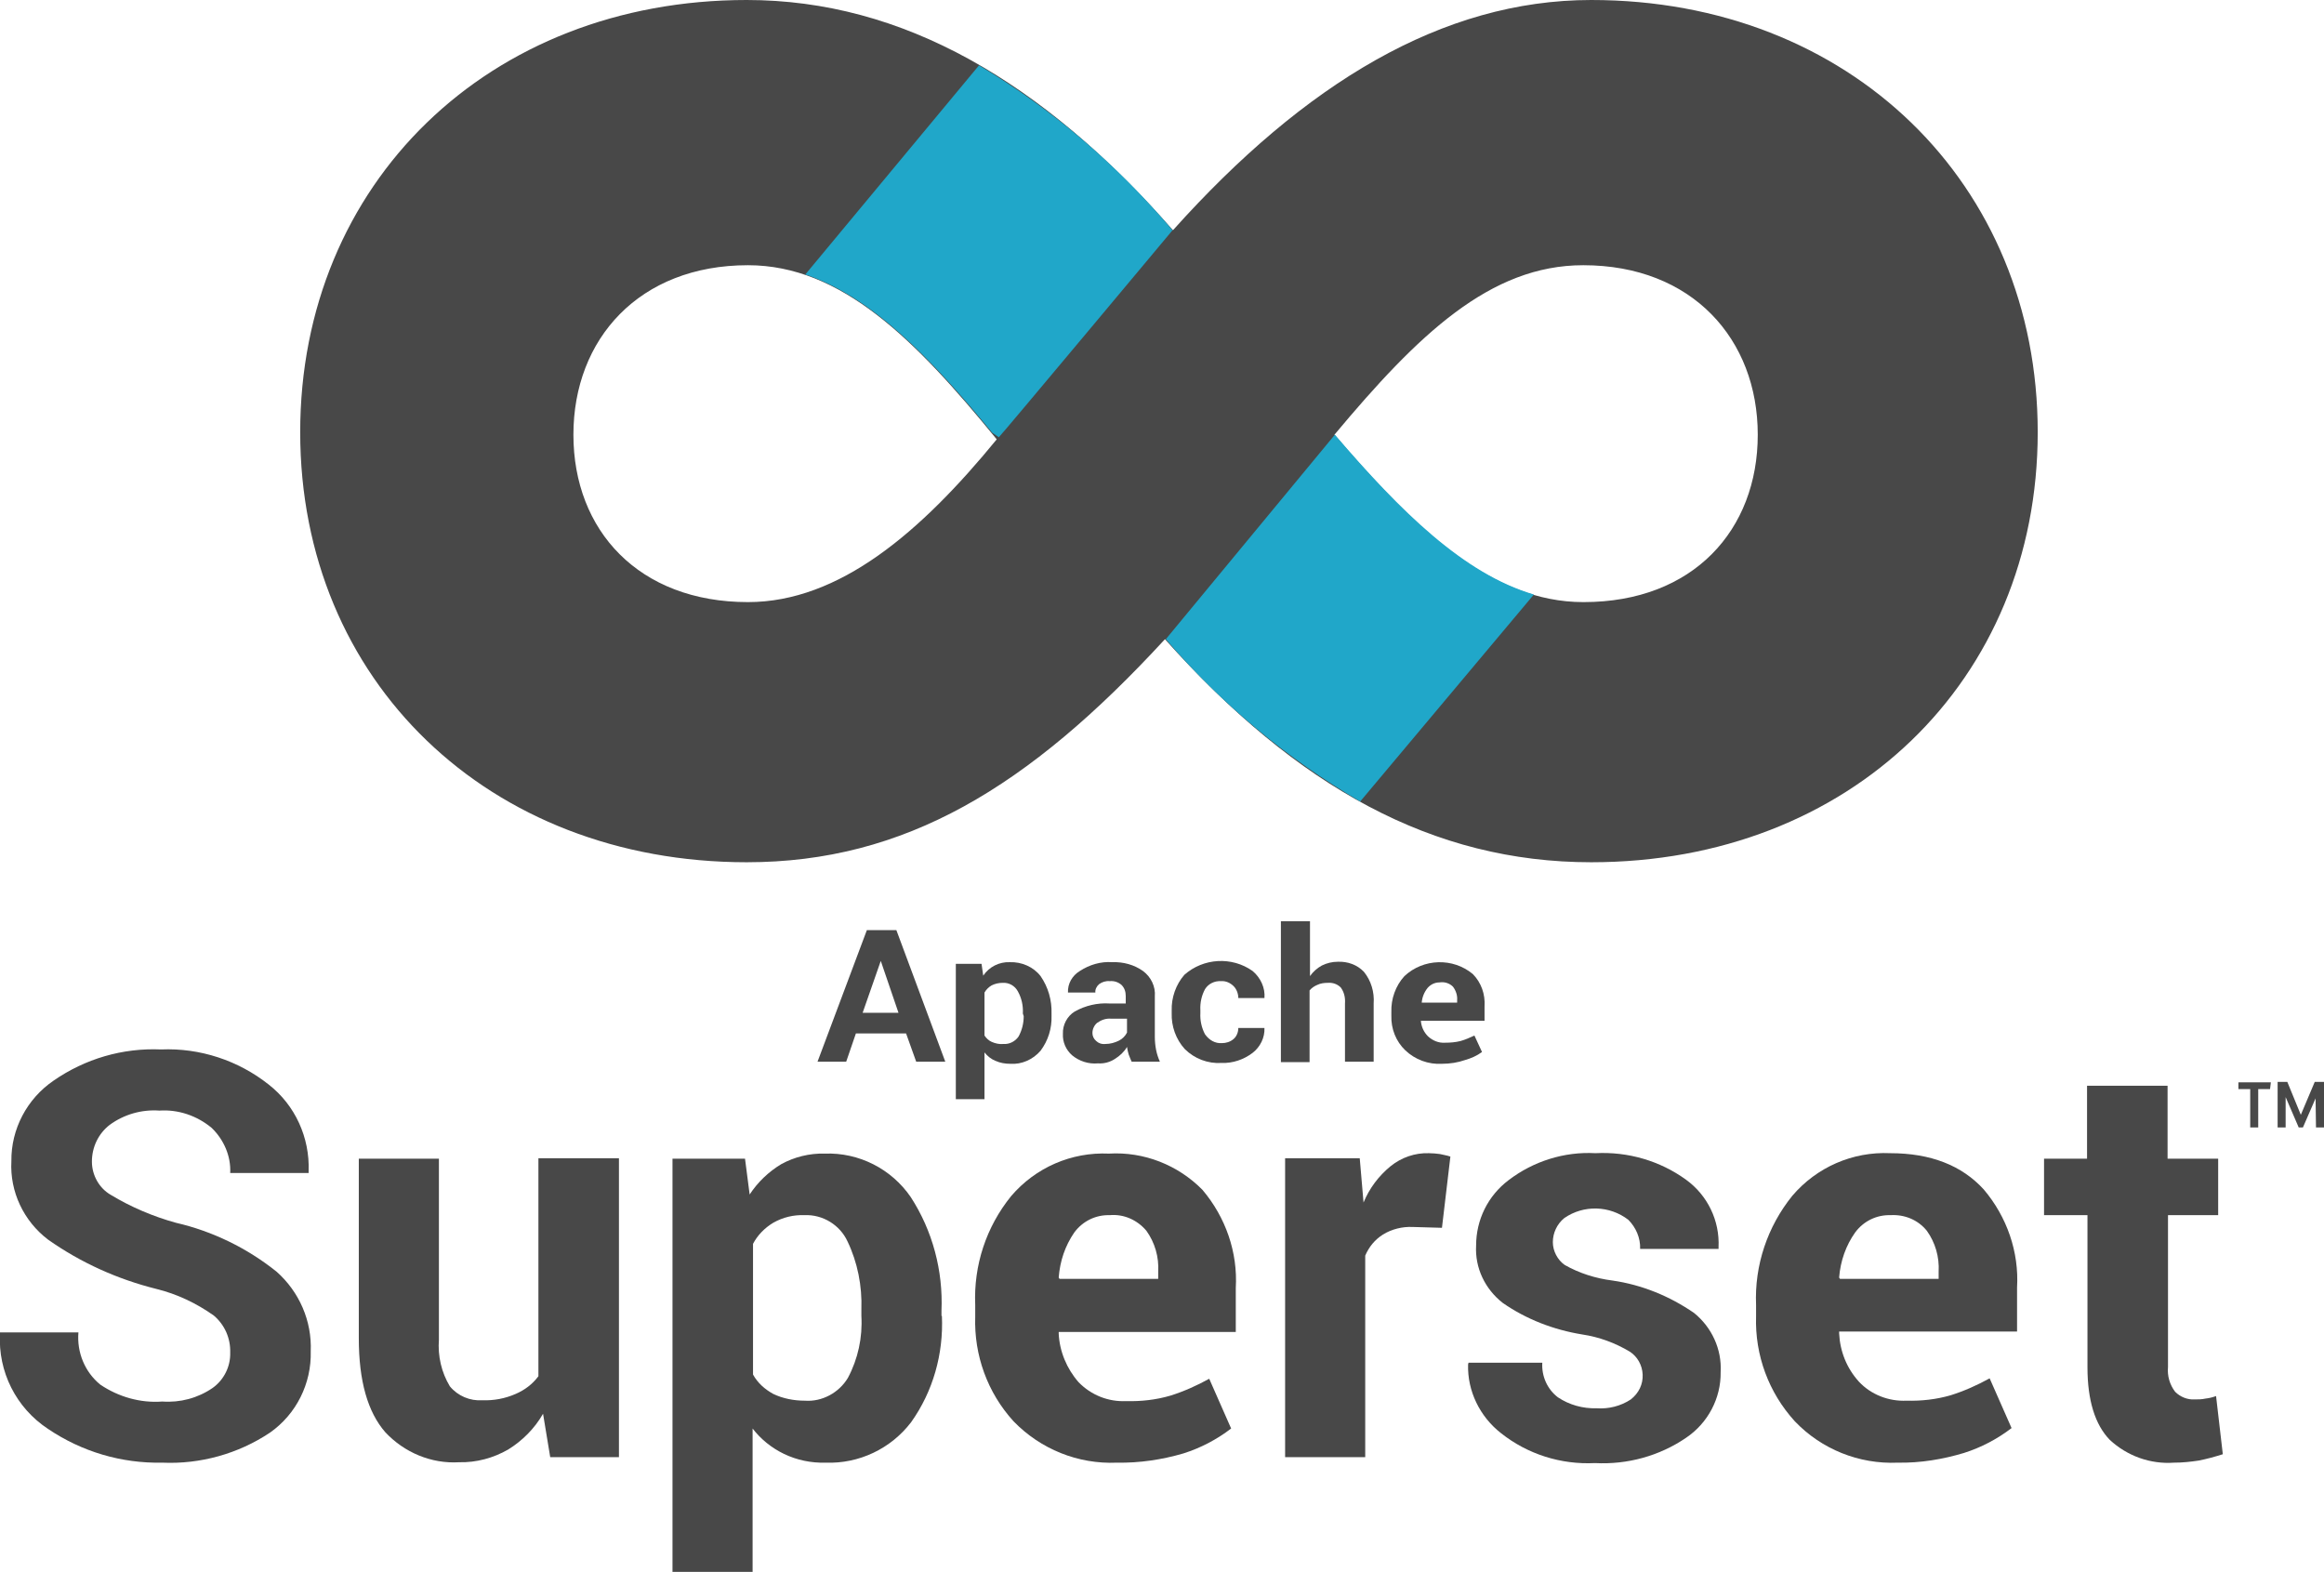 <?xml version="1.0" encoding="utf-8"?>
<!-- Generator: Adobe Illustrator 27.3.1, SVG Export Plug-In . SVG Version: 6.00 Build 0)  -->
<svg version="1.1" id="Layer_1" xmlns:serif="http://www.serif.com/"
	 xmlns="http://www.w3.org/2000/svg" xmlns:xlink="http://www.w3.org/1999/xlink" x="0px" y="0px" viewBox="0 0 551.2 372.8"
	 style="enable-background:new 0 0 551.2 372.8;" xml:space="preserve">
<style type="text/css">
	.st0{fill:#484848;}
	.st1{fill:#20A7C9;}
</style>
<path class="st0" d="M377.4,0c-35.3,0-68,19.8-99.2,54.6C247.2,19.3,214.1,0,177.1,0C115.9,0,71.2,43.5,71.2,102.5
	s44.7,102,105.9,102c37.5,0,66.8-17.7,99.2-52.9c31.5,35.2,63.6,52.9,101.1,52.9c61.3,0,105.9-43,105.9-102S438.7,0,377.4,0z
	 M177.4,142.8c-25.9,0-41.4-17-41.4-39.7s15.6-40.2,41.4-40.2c22.1,0,39.7,17.6,59,41.3C218.4,126.2,199.1,142.8,177.4,142.8z
	 M375.5,142.8c-21.5,0-39.7-17-59-39.7c19.8-23.7,36.9-40.2,59-40.2c25.9,0,41.4,17.6,41.4,40.2s-15.3,39.7-41.3,39.7H375.5z"/>
<path class="st1" d="M322.6,190.1l41.2-49.1c-16.6-4.9-31.5-19.6-47.2-37.9l-40.1,48.5C289.6,166.9,305.2,179.9,322.6,190.1z"/>
<path class="st1" d="M278.1,54.6c-13.1-15.5-28.5-28.7-45.9-39.1L191,65.1c15.7,5.3,29.6,19.6,44.3,37.5l1.6,1.1
	C237,103.8,278.6,54,278.1,54.6z"/>
<path class="st0" d="M214.9,245.1h-11.9l-2.3,6.7h-6.8l11.7-31.2h7l11.6,31.2h-6.9L214.9,245.1z M204.6,240.2h8.5l-4.2-12.3
	L204.6,240.2z"/>
<path class="st0" d="M249.4,240.9c0.1,3-0.8,5.9-2.6,8.3c-1.8,2.1-4.5,3.3-7.2,3.1c-1.2,0-2.4-0.2-3.5-0.7c-1-0.4-1.9-1.1-2.6-2
	v11.1h-6.8v-32.1h6.1l0.4,2.8c1.4-2.1,3.8-3.3,6.3-3.2c2.8-0.1,5.6,1.1,7.3,3.3c1.8,2.6,2.7,5.7,2.6,8.9V240.9z M242.6,240.4
	c0.1-1.9-0.3-3.7-1.2-5.3c-0.7-1.3-2.1-2.1-3.6-2c-0.9,0-1.8,0.2-2.6,0.6c-0.7,0.4-1.3,1-1.7,1.7v10.2c0.4,0.6,1,1.2,1.7,1.5
	c0.9,0.4,1.9,0.6,2.8,0.5c1.4,0.1,2.8-0.6,3.6-1.8c0.8-1.5,1.2-3.1,1.2-4.8L242.6,240.4z"/>
<path class="st0" d="M268.4,251.8c-0.2-0.5-0.5-1.1-0.7-1.7c-0.2-0.6-0.3-1.2-0.4-1.8c-0.7,1.2-1.7,2.1-2.8,2.8
	c-1.2,0.8-2.6,1.2-4.1,1.1c-2.2,0.2-4.4-0.5-6.1-1.9c-1.5-1.3-2.3-3.2-2.2-5.1c-0.1-2.1,1-4.2,2.8-5.3c2.5-1.4,5.4-2.1,8.3-1.9h3.8
	v-1.8c0-1-0.3-1.9-1-2.6c-0.8-0.7-1.8-1-2.8-0.9c-0.9-0.1-1.8,0.2-2.5,0.7c-0.6,0.5-1,1.3-0.9,2h-6.5c-0.1-2.1,1-4,2.8-5.1
	c2.3-1.5,5-2.3,7.7-2.1c2.6-0.1,5.2,0.6,7.3,2.1c1.9,1.4,3,3.7,2.8,6v9.6c0,1,0.1,2.1,0.3,3.1c0.2,1,0.5,1.9,0.9,2.8L268.4,251.8z
	 M262.2,247.6c1.1,0,2.2-0.3,3.2-0.8c0.8-0.4,1.5-1.1,1.9-1.9v-3.3h-3.8c-1.2-0.1-2.3,0.3-3.3,1c-0.7,0.6-1.1,1.5-1.1,2.4
	c0,0.7,0.3,1.4,0.9,1.9C260.5,247.4,261.3,247.7,262.2,247.6z"/>
<path class="st0" d="M289.8,247.4c1,0,2-0.3,2.8-1c0.7-0.6,1.1-1.6,1.1-2.6h6.2c0.1,2.3-1,4.5-2.8,5.9c-2.1,1.6-4.7,2.5-7.4,2.4
	c-3.2,0.2-6.4-1-8.7-3.3c-2.1-2.3-3.2-5.4-3.1-8.5v-0.6c-0.1-3.1,1-6.2,3-8.5c4.5-4,11.3-4.4,16.2-0.9c1.9,1.6,3,4,2.8,6.4h-6.2
	c0-1-0.4-2.1-1.1-2.8c-0.8-0.8-1.9-1.3-3-1.2c-1.5-0.1-3,0.6-3.8,1.9c-0.8,1.5-1.2,3.2-1.1,5v0.7c-0.1,1.7,0.3,3.5,1.1,5
	C286.8,246.7,288.2,247.5,289.8,247.4z"/>
<path class="st0" d="M310.7,231.5c0.7-1,1.7-1.9,2.8-2.5c1.2-0.6,2.5-0.9,3.8-0.9c2.3-0.1,4.6,0.7,6.2,2.4c1.7,2.1,2.5,4.8,2.3,7.5
	v13.8H319V238c0.1-1.4-0.2-2.7-1-3.8c-0.8-0.8-1.9-1.2-3.1-1.1c-0.8,0-1.7,0.1-2.5,0.5c-0.7,0.3-1.3,0.7-1.8,1.3v17h-6.8v-33.4h6.9
	V231.5z"/>
<path class="st0" d="M342,252.3c-3.2,0.2-6.4-1-8.7-3.2c-2.2-2.1-3.4-5.1-3.3-8.2V240c-0.1-3.1,1-6.2,3.1-8.5
	c4.5-4.2,11.5-4.4,16.2-0.5c2,2,3,4.8,2.8,7.7v3.4h-15.1c0.1,1.4,0.7,2.7,1.7,3.7c1.1,1,2.5,1.6,4,1.5c1.3,0,2.5-0.1,3.7-0.4
	c1.1-0.3,2.2-0.8,3.3-1.3l1.8,3.9c-1.2,0.9-2.6,1.5-4,1.9C345.8,252,343.9,252.3,342,252.3z M341.4,233c-1.1,0-2.1,0.5-2.8,1.3
	c-0.8,1-1.3,2.2-1.4,3.5h8.4v-0.6c0.1-1.1-0.3-2.3-1-3.2C343.8,233.2,342.6,232.8,341.4,233L341.4,233z"/>
<g id="Main">
	<g id="Superset">
		<g id="Full-Lockup-With-Text">
			<g id="Group-7">
				<g id="Group-17">
					<g id="Superset-Copy">
						<g>
							<path class="st0" d="M54.6,320.8c0.1-3.4-1.3-6.6-3.9-8.8c-4.1-2.9-8.7-5.1-13.6-6.3c-9.2-2.3-17.9-6.2-25.7-11.7
								c-5.8-4.4-9.1-11.4-8.7-18.6c-0.1-7.6,3.7-14.8,10-19.1c7.5-5.2,16.4-7.8,25.5-7.4c9.2-0.4,18.3,2.6,25.5,8.3
								c6.3,4.9,9.8,12.6,9.5,20.6v0.4H54.6c0.2-4-1.5-7.9-4.4-10.7c-3.5-2.9-7.9-4.4-12.4-4.1c-4.2-0.3-8.4,0.9-11.8,3.4
								c-2.7,2.1-4.2,5.3-4.2,8.7c0,3.2,1.7,6.3,4.5,7.9c4.8,2.9,10,5.1,15.4,6.6c8.7,2,16.9,6,23.9,11.6c5.4,4.8,8.4,11.7,8.1,18.9
								c0.2,7.6-3.4,14.9-9.7,19.3c-7.5,5-16.5,7.5-25.5,7.1c-9.7,0.2-19.1-2.6-27.1-8C3.8,333.9-0.5,325.3,0,316.3V316h18.6
								c-0.4,4.7,1.5,9.4,5.2,12.4c4.3,2.9,9.5,4.4,14.7,4c4.2,0.3,8.4-0.8,11.9-3.2C53.1,327.3,54.7,324.1,54.6,320.8z"/>
							<path class="st0" d="M128.8,335.3c-2,3.5-4.9,6.4-8.3,8.5c-3.5,2-7.5,3.1-11.6,3c-6.6,0.4-13-2.3-17.5-7.1
								c-4.2-4.8-6.3-12.2-6.3-22.3v-42.6h19v42.9c-0.3,3.9,0.6,7.8,2.6,11.1c1.9,2.3,4.8,3.5,7.7,3.3c2.7,0.1,5.4-0.4,7.9-1.5
								c2.1-0.9,4-2.3,5.4-4.2v-51.7h19.1v70.9h-16.3L128.8,335.3z"/>
							<path class="st0" d="M223.4,312.1c0.4,9-2.1,17.9-7.3,25.2c-4.8,6.3-12.4,9.9-20.3,9.6c-3.4,0.1-6.8-0.6-9.9-2.1
								c-2.9-1.4-5.5-3.5-7.4-6v34h-19v-98h17.2l1.1,8.5c1.9-2.9,4.5-5.4,7.5-7.2c3.1-1.7,6.7-2.6,10.3-2.5
								c8.1-0.3,15.8,3.6,20.4,10.3c5.2,8,7.7,17.5,7.3,27V312.1z M204.3,310.6c0.2-5.6-0.9-11.2-3.3-16.2
								c-1.8-3.9-5.9-6.4-10.2-6.2c-2.6-0.1-5.1,0.5-7.4,1.8c-2,1.2-3.7,2.9-4.8,5v31c1.1,2,2.8,3.5,4.8,4.6
								c2.3,1.1,4.9,1.6,7.5,1.6c4.1,0.3,8.1-1.9,10.2-5.4c2.4-4.5,3.5-9.6,3.2-14.7V310.6z"/>
							<path class="st0" d="M264.9,346.9c-9.2,0.4-18.1-3.2-24.5-9.8c-6.2-6.8-9.4-15.7-9.1-24.8v-2.8c-0.4-9.4,2.6-18.5,8.5-25.8
								c5.8-6.8,14.3-10.5,23.2-10.1c8.3-0.5,16.4,2.7,22.2,8.6c5.5,6.5,8.4,14.8,7.9,23.3v10.4h-42v0.4c0.2,4.2,1.9,8.3,4.7,11.5
								c3,3.1,7.1,4.7,11.3,4.5c3.5,0.1,7.1-0.3,10.5-1.3c3.2-1,6.3-2.4,9.2-4l5.2,11.8c-3.4,2.6-7.2,4.6-11.3,5.9
								C275.6,346.2,270.2,347,264.9,346.9z M263.2,288.2c-3.3-0.1-6.4,1.4-8.4,4.1c-2.2,3.2-3.4,6.8-3.7,10.7l0.2,0.3h23.4v-1.7
								c0.2-3.5-0.8-6.9-2.8-9.7C269.7,289.3,266.5,287.9,263.2,288.2z"/>
							<path class="st0" d="M342,291.2l-7-0.2c-2.4-0.1-4.9,0.5-7,1.8c-1.9,1.2-3.3,2.9-4.2,5v47.8h-19v-70.9h17.7l0.9,10.5
								c1.4-3.4,3.6-6.3,6.4-8.6c2.6-2.1,5.8-3.2,9.1-3.1c0.9,0,1.8,0.1,2.6,0.2c0.8,0.2,1.6,0.3,2.5,0.6L342,291.2z"/>
							<path class="st0" d="M389.6,326c-0.1-2.2-1.2-4.2-3-5.4c-3.5-2.1-7.3-3.5-11.3-4.1c-6.8-1.1-13.3-3.6-18.9-7.5
								c-4.2-3.3-6.6-8.3-6.3-13.6c0-6.1,2.8-11.8,7.7-15.5c5.9-4.5,13.2-6.8,20.6-6.4c7.7-0.4,15.3,1.8,21.5,6.3
								c5.1,3.7,8,9.7,7.7,16v0.4H389c0.1-2.6-1-5.1-2.8-6.9c-4.4-3.4-10.6-3.6-15.2-0.4c-1.7,1.4-2.7,3.5-2.7,5.7
								c0,2.1,1.1,4.2,2.8,5.4c3.5,2,7.4,3.2,11.3,3.7c7,1,13.6,3.7,19.4,7.7c4.2,3.4,6.6,8.6,6.3,14c0.1,6.2-3,12.1-8.2,15.6
								c-6.3,4.3-13.9,6.4-21.6,6c-8.1,0.4-16-2.1-22.3-7.1c-5-3.9-8-10-7.8-16.3l0.1-0.4h17.5c-0.2,3.2,1.2,6.3,3.7,8.2
								c2.7,1.8,5.9,2.7,9.2,2.6c2.8,0.2,5.7-0.5,8.1-2.1C388.7,330.4,389.7,328.3,389.6,326z"/>
							<path class="st0" d="M450.1,346.9c-9.2,0.4-18.1-3.2-24.4-9.8c-6.2-6.8-9.5-15.7-9.2-24.9v-2.7c-0.4-9.4,2.7-18.6,8.6-25.9
								c5.8-6.8,14.3-10.5,23.2-10.1c9.6,0,17,2.9,22.2,8.6c5.5,6.5,8.4,14.8,7.9,23.3v10.4h-42.2v0.4c0.2,4.3,1.8,8.3,4.7,11.5
								c2.9,3.1,7.1,4.7,11.3,4.5c3.5,0.1,7.1-0.3,10.5-1.3c3.2-1,6.3-2.4,9.2-4l5.2,11.8c-3.4,2.6-7.2,4.6-11.3,5.9
								C460.8,346.1,455.5,347,450.1,346.9z M448.4,288.2c-3.3-0.1-6.4,1.4-8.4,4.1c-2.2,3.1-3.5,6.8-3.8,10.7l0.2,0.3h23.4v-1.7
								c0.2-3.5-0.8-6.9-2.8-9.7C454.9,289.3,451.7,288,448.4,288.2z"/>
							<path class="st0" d="M514.1,257.5v17.3h12v13.4h-11.9v36c-0.2,2.1,0.4,4.2,1.7,5.9c1.2,1.2,2.9,1.9,4.6,1.8
								c0.9,0,1.7,0,2.6-0.2c0.9-0.1,1.7-0.3,2.5-0.6l1.6,13.8c-1.9,0.6-3.7,1.1-5.7,1.5c-2,0.3-3.9,0.5-5.9,0.5
								c-5.6,0.4-11.1-1.6-15.2-5.4c-3.5-3.6-5.3-9.4-5.3-17.2v-36.1h-10.3v-13.4h10.2v-17.3H514.1z"/>
						</g>
					</g>
				</g>
			</g>
		</g>
	</g>
</g>
<path class="st0" d="M538.4,258.3h-2.8v9.1h-1.9v-9.1h-2.8v-1.6h7.7L538.4,258.3z M549.2,260.5l-3,6.9h-1l-3.1-7.2v7.2h-1.9v-10.8
	h2.3l3.2,7.8l3.3-7.8h2.2v10.8h-1.9L549.2,260.5z"/>
</svg>
